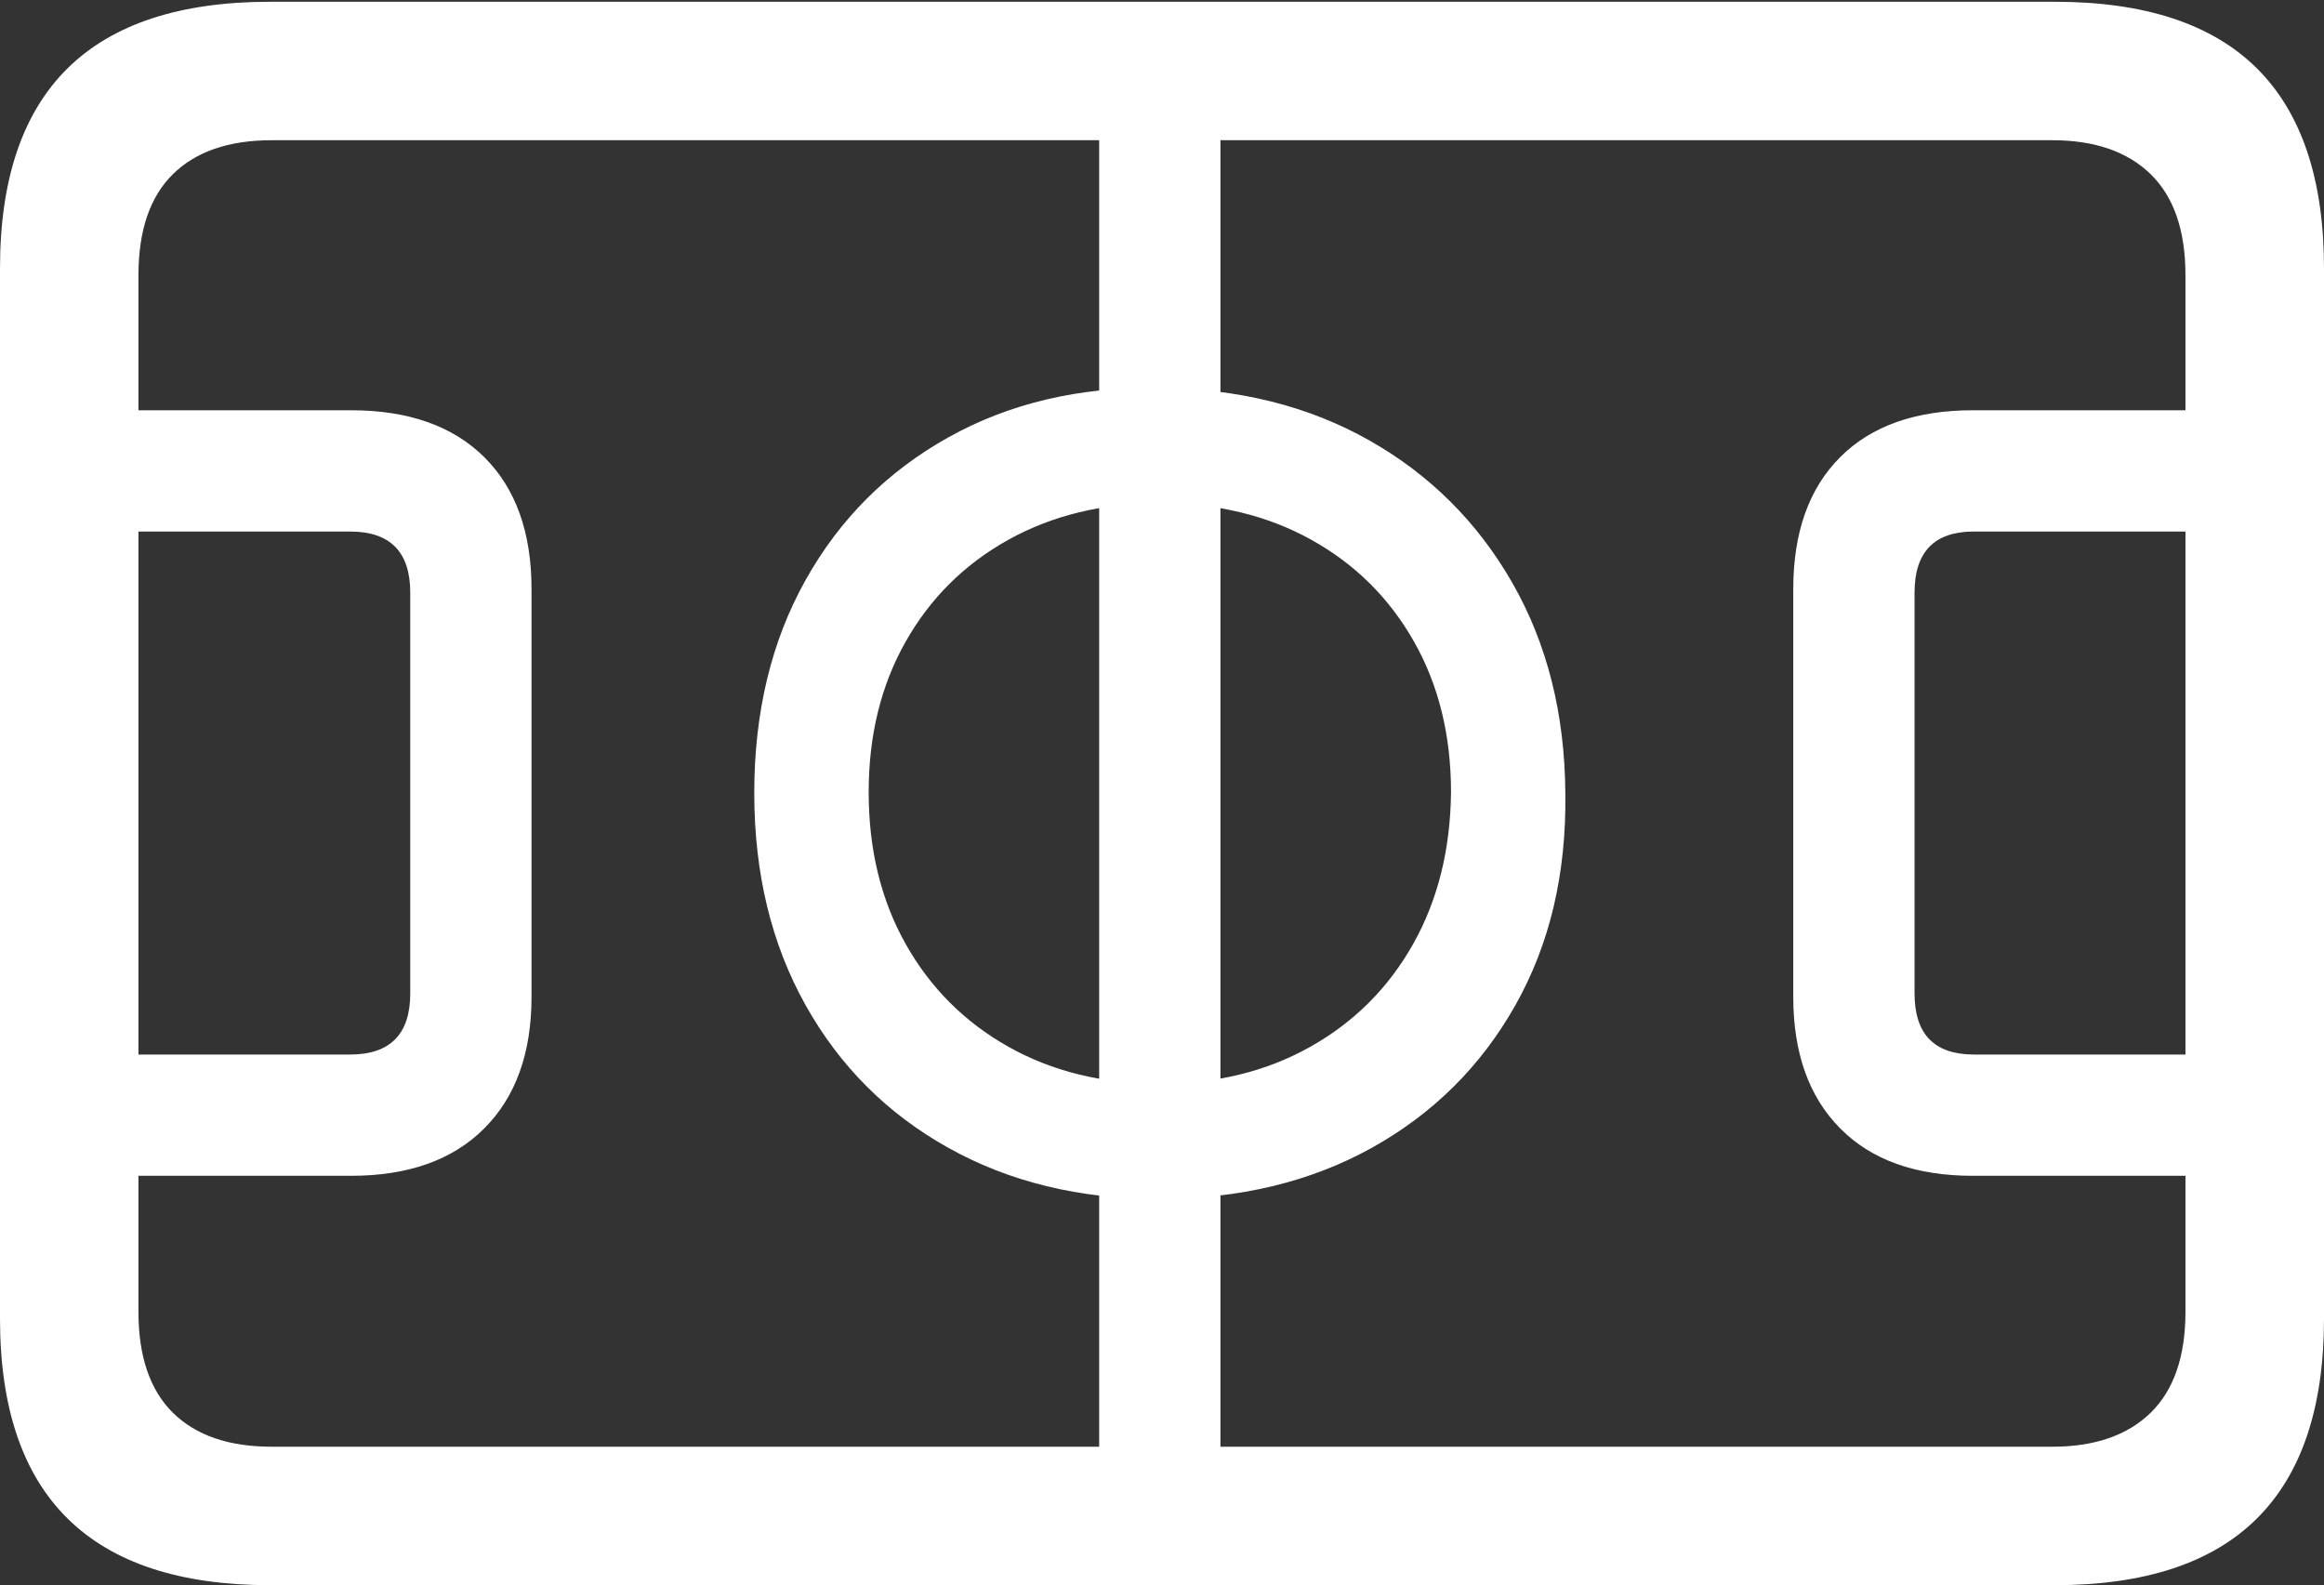 <?xml version="1.0" encoding="UTF-8"?>
<!--Generator: Apple Native CoreSVG 175.5-->
<!DOCTYPE svg
PUBLIC "-//W3C//DTD SVG 1.1//EN"
       "http://www.w3.org/Graphics/SVG/1.1/DTD/svg11.dtd">
<svg version="1.1" xmlns="http://www.w3.org/2000/svg" xmlns:xlink="http://www.w3.org/1999/xlink" width="26.387" height="17.998">
 <rect width="100%" height="100%" fill="#333333" stroke="none"/>
 <g>
  <rect height="17.998" opacity="0" width="26.387" x="0" y="0"/>
  <path d="M3.066 17.998L23.33 17.998Q24.863 17.998 25.625 17.241Q26.387 16.484 26.387 14.971L26.387 3.047Q26.387 1.533 25.625 0.776Q24.863 0.02 23.33 0.02L3.066 0.02Q1.533 0.02 0.767 0.776Q0 1.533 0 3.047L0 14.971Q0 16.484 0.767 17.241Q1.533 17.998 3.066 17.998ZM3.086 16.426Q2.354 16.426 1.963 16.04Q1.572 15.654 1.572 14.893L1.572 3.125Q1.572 2.363 1.963 1.978Q2.354 1.592 3.086 1.592L23.301 1.592Q24.023 1.592 24.419 1.978Q24.814 2.363 24.814 3.125L24.814 14.893Q24.814 15.654 24.419 16.04Q24.023 16.426 23.301 16.426ZM0 13.35L3.984 13.35Q4.961 13.35 5.498 12.812Q6.035 12.275 6.035 11.318L6.035 6.689Q6.035 5.723 5.498 5.19Q4.961 4.658 3.984 4.658L0 4.658L0 6.035L3.975 6.035Q4.658 6.035 4.658 6.729L4.658 11.279Q4.658 11.973 3.975 11.973L0 11.973ZM12.48 16.68L13.857 16.68L13.857 1.338L12.48 1.338ZM13.154 13.613Q14.531 13.613 15.576 13.032Q16.621 12.451 17.207 11.411Q17.793 10.371 17.773 9.004Q17.764 7.656 17.173 6.621Q16.582 5.586 15.547 5Q14.512 4.414 13.154 4.404Q11.807 4.385 10.767 4.966Q9.727 5.547 9.146 6.587Q8.564 7.627 8.564 9.004Q8.564 10.371 9.146 11.411Q9.727 12.451 10.767 13.032Q11.807 13.613 13.154 13.613ZM13.164 12.305Q12.197 12.305 11.45 11.885Q10.703 11.465 10.283 10.718Q9.863 9.971 9.863 8.994Q9.863 8.027 10.283 7.285Q10.703 6.543 11.45 6.128Q12.197 5.713 13.164 5.713Q14.141 5.713 14.888 6.128Q15.635 6.543 16.055 7.285Q16.475 8.027 16.475 8.994Q16.465 9.971 16.045 10.718Q15.625 11.465 14.878 11.885Q14.131 12.305 13.164 12.305ZM26.387 13.35L26.387 11.973L22.412 11.973Q21.738 11.973 21.738 11.279L21.738 6.729Q21.738 6.035 22.412 6.035L26.387 6.035L26.387 4.658L22.402 4.658Q21.426 4.658 20.894 5.19Q20.361 5.723 20.361 6.689L20.361 11.318Q20.361 12.275 20.894 12.812Q21.426 13.35 22.402 13.35Z" fill="#ffffff"/>
 </g>
</svg>
